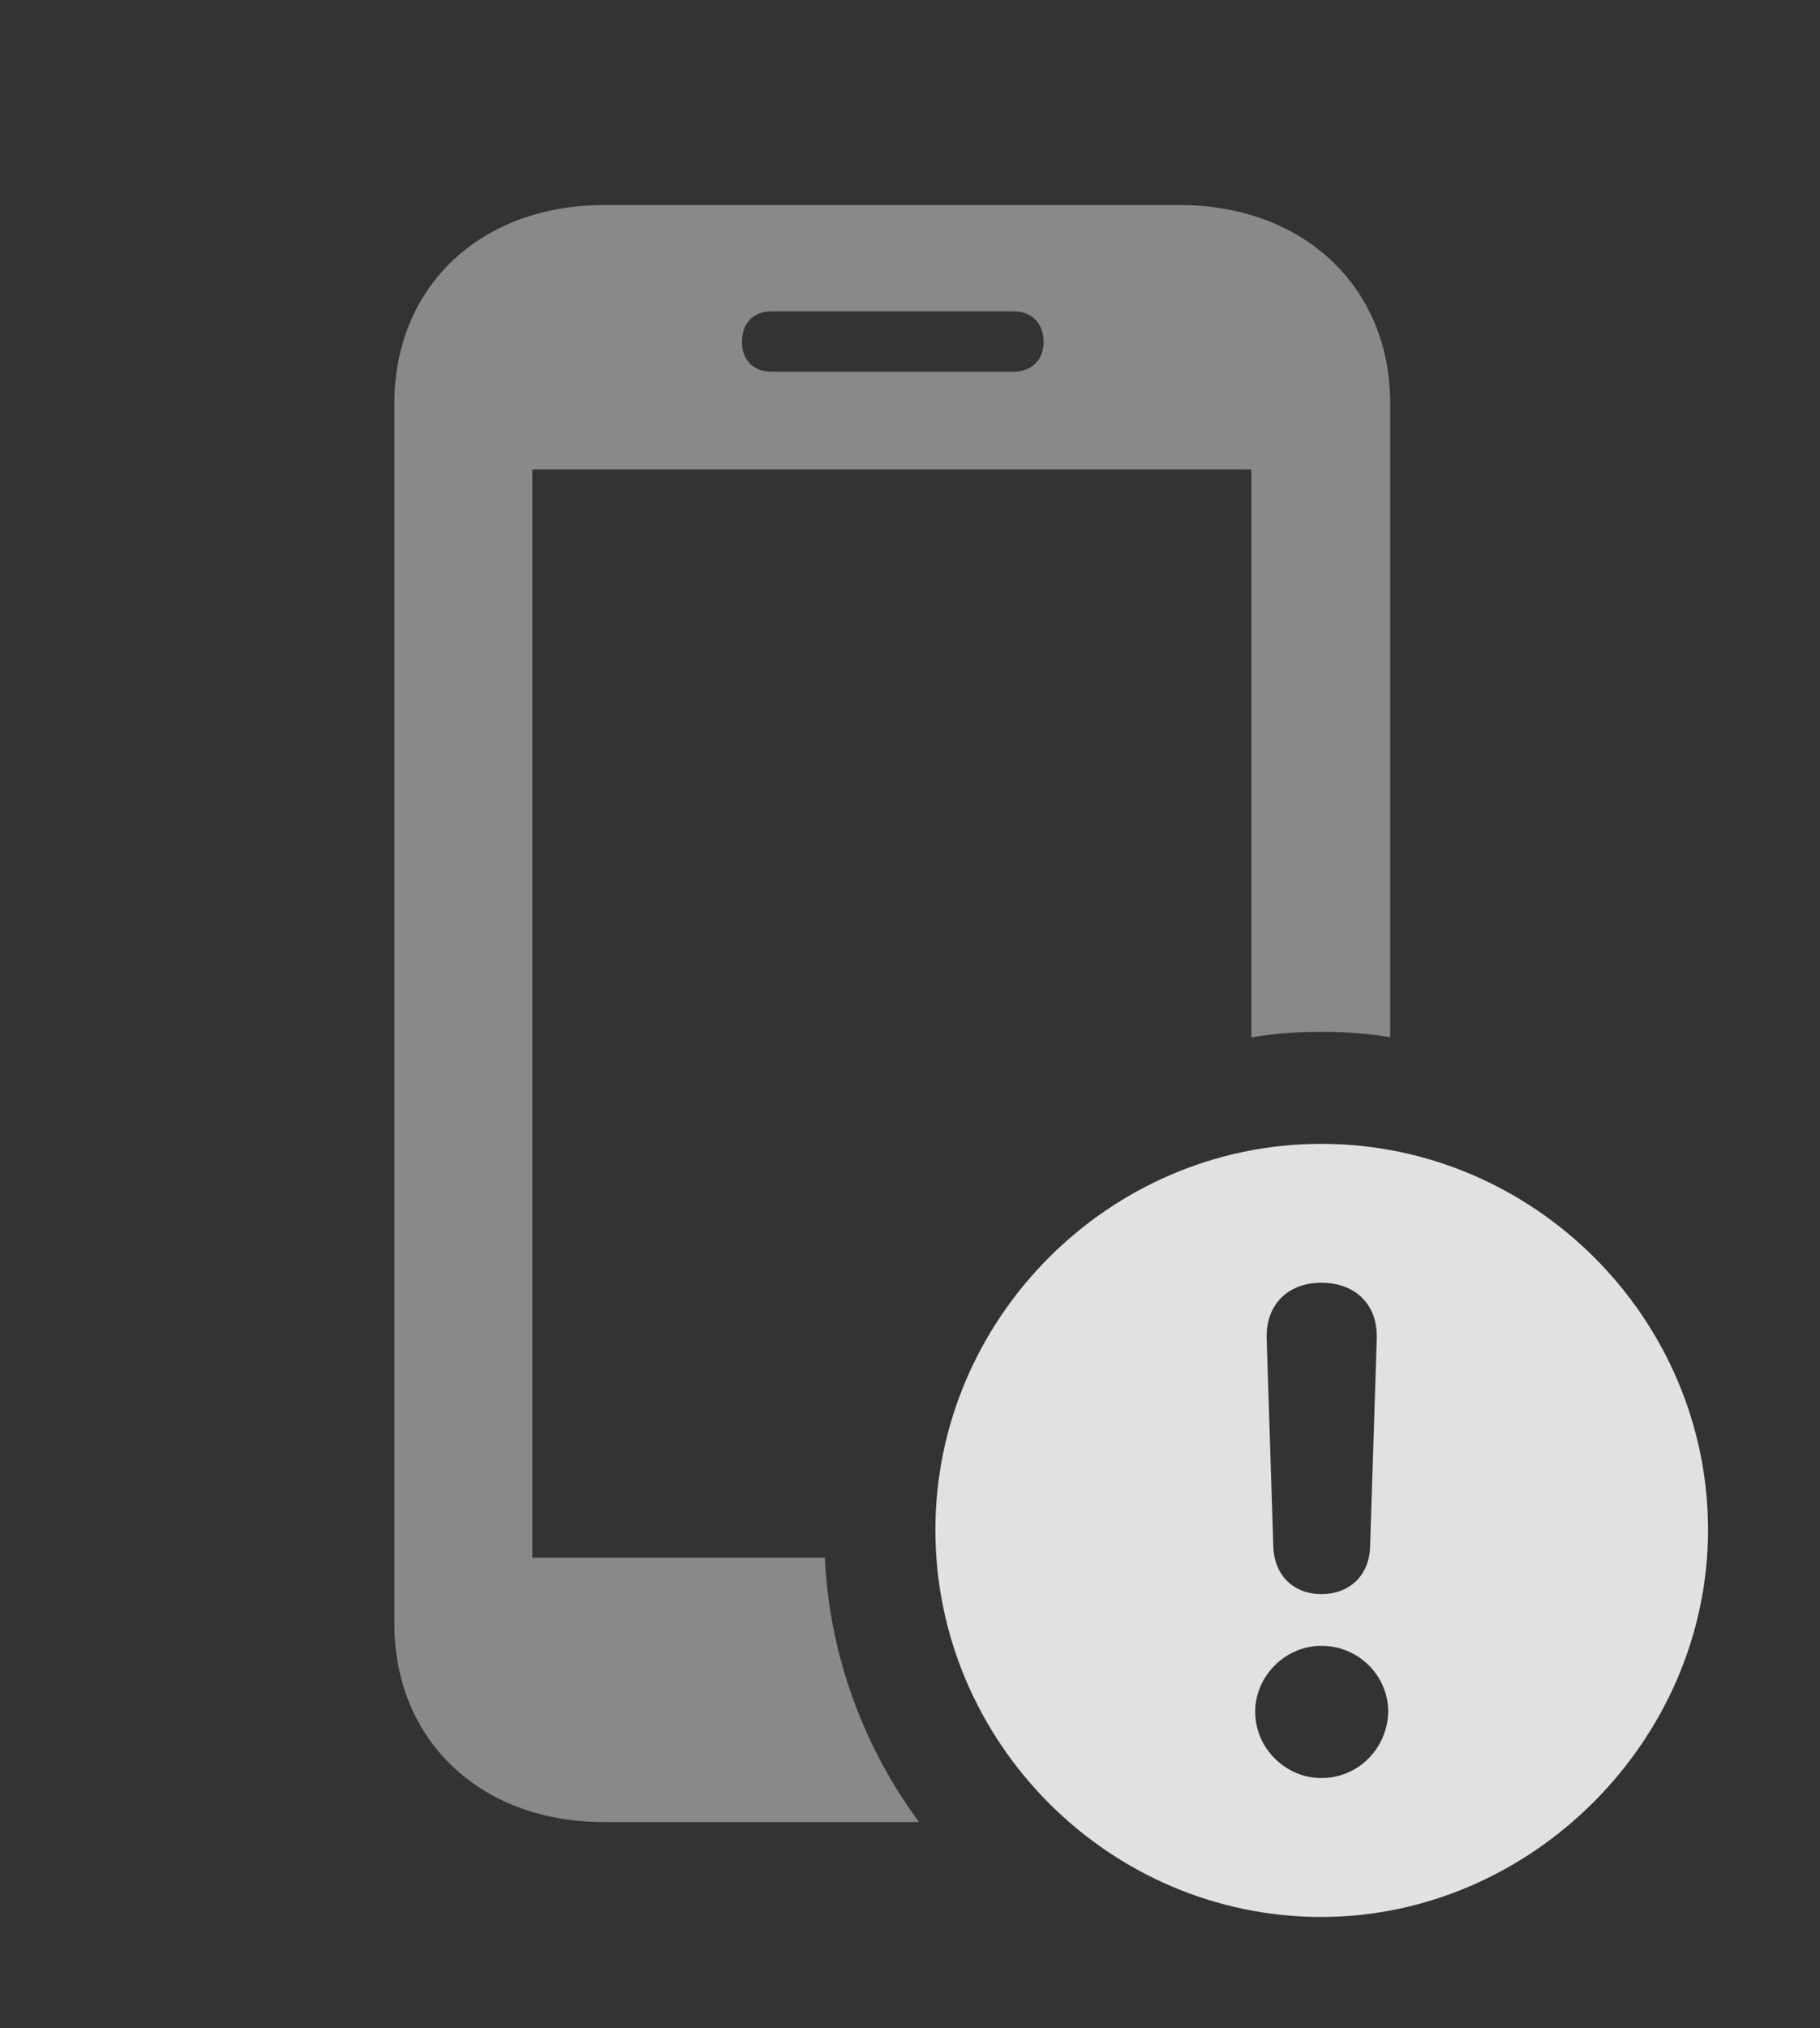 <?xml version="1.0" encoding="UTF-8"?>
<!--Generator: Apple Native CoreSVG 341-->
<!DOCTYPE svg
PUBLIC "-//W3C//DTD SVG 1.1//EN"
       "http://www.w3.org/Graphics/SVG/1.1/DTD/svg11.dtd">
<svg version="1.1" xmlns="http://www.w3.org/2000/svg" xmlns:xlink="http://www.w3.org/1999/xlink" viewBox="0 0 18.564 20.674">
 <rect x="0" y="0" width="18.564" height="20.674" fill="#333333" stroke="none"/>
 <g>
  <rect height="20.674" opacity="0" width="18.564" x="0" y="0"/>
  <path d="M14.18 4.111L14.18 10.573C13.951 10.534 13.716 10.518 13.477 10.518C13.234 10.518 12.996 10.535 12.764 10.575L12.764 4.785L5.43 4.785L5.43 15.879L8.413 15.879C8.462 16.885 8.812 17.812 9.374 18.574L6.162 18.574C4.902 18.574 4.023 17.744 4.023 16.553L4.023 4.111C4.023 2.92 4.902 2.09 6.162 2.09L12.031 2.09C13.291 2.09 14.18 2.92 14.18 4.111ZM7.871 3.174C7.686 3.174 7.568 3.291 7.568 3.486C7.568 3.672 7.686 3.789 7.871 3.789L10.342 3.789C10.518 3.789 10.645 3.672 10.645 3.486C10.645 3.291 10.518 3.174 10.342 3.174Z" fill="white" fill-opacity="0.425"/>
  <path d="M17.422 15.596C17.422 17.744 15.615 19.541 13.477 19.541C11.318 19.541 9.541 17.764 9.541 15.596C9.541 13.438 11.318 11.66 13.477 11.66C15.645 11.66 17.422 13.438 17.422 15.596ZM12.803 17.451C12.803 17.822 13.115 18.125 13.477 18.125C13.857 18.125 14.15 17.822 14.16 17.451C14.16 17.08 13.857 16.777 13.477 16.777C13.115 16.777 12.803 17.08 12.803 17.451ZM12.92 13.643L12.988 15.771C12.998 16.055 13.193 16.25 13.477 16.25C13.77 16.25 13.965 16.055 13.975 15.771L14.043 13.643C14.053 13.301 13.828 13.076 13.477 13.076C13.135 13.076 12.91 13.301 12.92 13.643Z" fill="white" fill-opacity="0.85"/>
 </g>
</svg>
